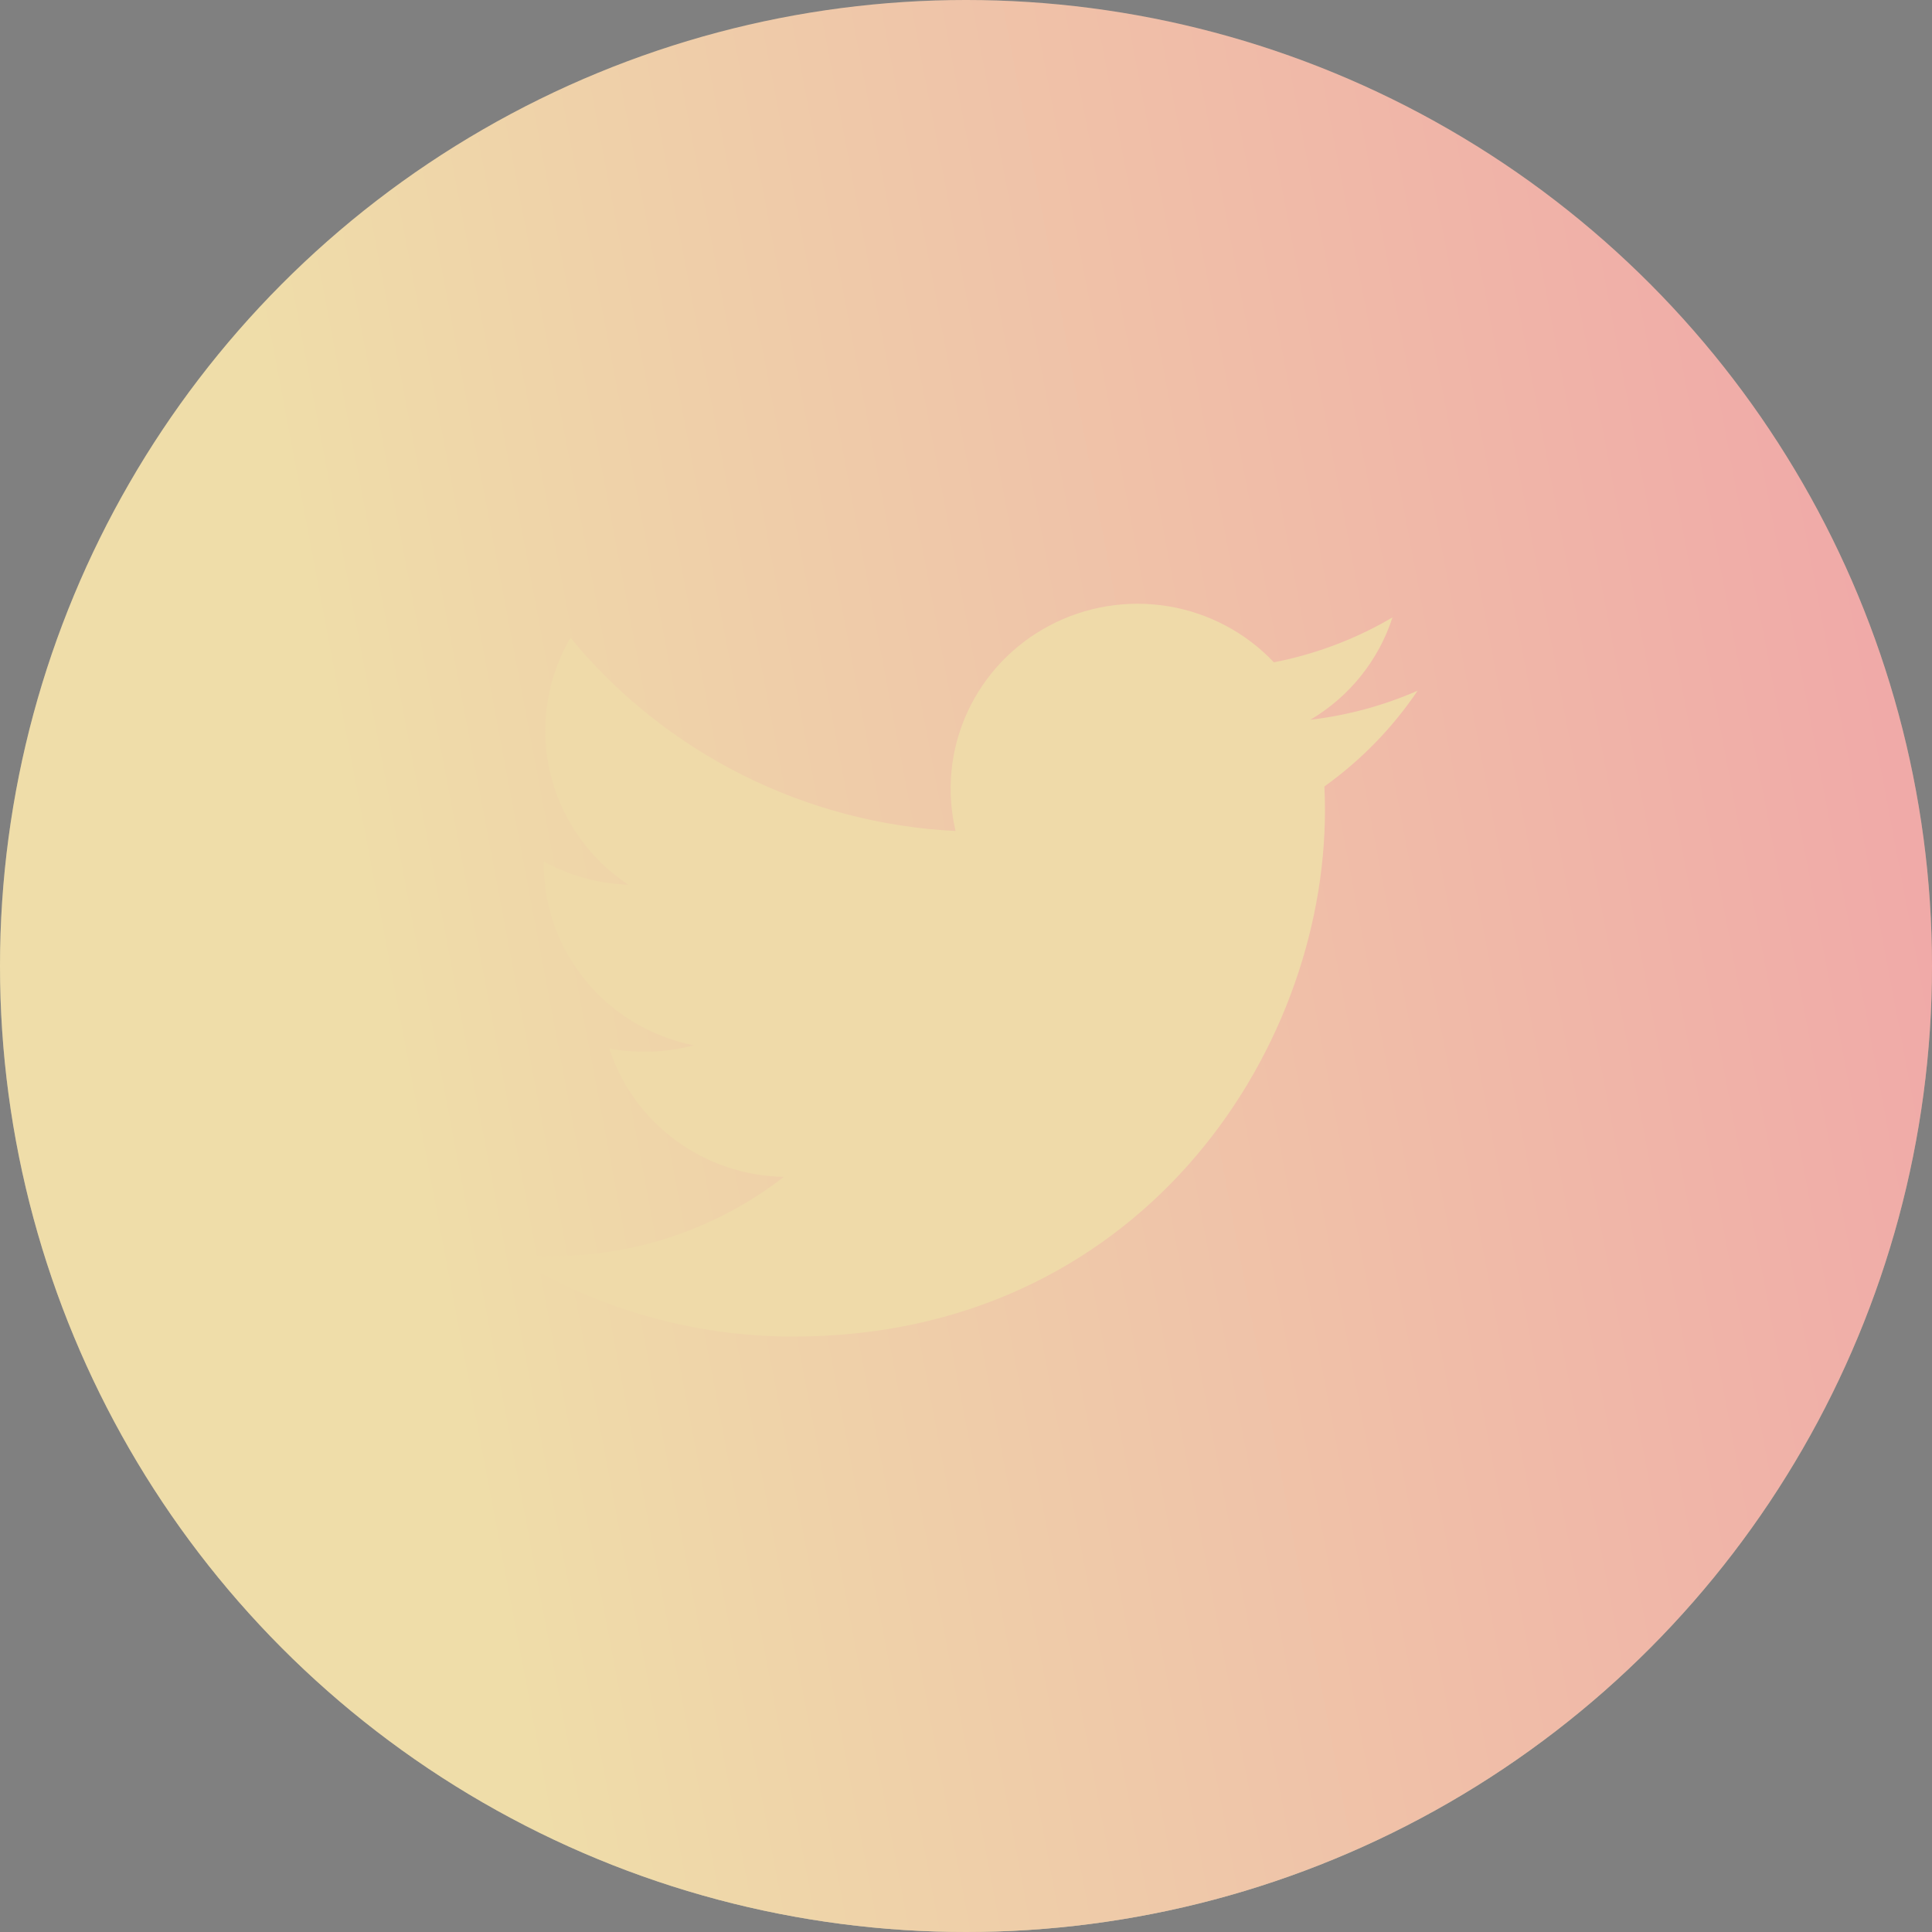 <svg class="sm-icon" viewBox="0 0 40 40" fill="none" xmlns="http://www.w3.org/2000/svg">
    <rect x="0" y="0" width="40" height="40" fill="#808080" stroke="none"/>
    <g>
        <circle class="sm-icon-bg" cx="20" cy="20" r="20" fill="#2D303D" fill-opacity="0.2"/>
        <circle class="sm-icon-bg" cx="20" cy="20" r="20" fill="url(#paint0_radial_1242_1788)"/>
        <circle class="sm-icon-bg" cx="20" cy="20" r="20" fill="url(#paint1_radial_1242_1788)"/>
        <circle class="sm-icon-bg hover" cx="20" cy="20" r="20" fill="url(#paint0_linear_980_1273)"/>
    </g>
    <path class="sm-icon-path" d="M29.351 14.3C28.657 14.604 27.913 14.809 27.13 14.902C27.938 14.424 28.542 13.671 28.83 12.783C28.071 13.229 27.241 13.544 26.374 13.712C25.792 13.096 25.02 12.688 24.18 12.551C23.339 12.414 22.476 12.555 21.724 12.954C20.973 13.352 20.376 13.984 20.025 14.753C19.674 15.522 19.59 16.384 19.784 17.205C18.246 17.129 16.742 16.733 15.369 16.044C13.995 15.354 12.784 14.387 11.812 13.204C11.48 13.771 11.29 14.429 11.29 15.129C11.289 15.759 11.446 16.38 11.746 16.936C12.046 17.492 12.48 17.967 13.01 18.317C12.396 18.297 11.795 18.133 11.258 17.837V17.887C11.258 18.771 11.567 19.628 12.132 20.312C12.698 20.997 13.485 21.466 14.36 21.642C13.791 21.794 13.194 21.817 12.614 21.707C12.861 22.468 13.342 23.134 13.99 23.61C14.637 24.087 15.42 24.351 16.227 24.366C14.857 25.43 13.165 26.008 11.423 26.005C11.115 26.006 10.806 25.988 10.5 25.952C12.268 27.077 14.326 27.675 16.428 27.672C23.543 27.672 27.432 21.838 27.432 16.778C27.432 16.614 27.428 16.448 27.42 16.283C28.177 15.741 28.83 15.071 29.349 14.302L29.351 14.3V14.3Z" fill="#EFDAA9"/>
    <defs>
        <radialGradient id="paint0_radial_1242_1788" cx="0" cy="0" r="1" gradientUnits="userSpaceOnUse" gradientTransform="translate(20 18.5) rotate(90) scale(23)">
            <stop offset="0.599" stop-color="white" stop-opacity="0"/>
            <stop offset="0.899" stop-color="white" stop-opacity="0.1"/>
            <stop offset="1" stop-color="white" stop-opacity="0.6"/>
        </radialGradient>
        <radialGradient id="paint1_radial_1242_1788" cx="0" cy="0" r="1" gradientUnits="userSpaceOnUse" gradientTransform="translate(20 18) rotate(90) scale(24 23.707)">
            <stop offset="0.539" stop-color="#EFDDA9" stop-opacity="0"/>
            <stop offset="0.645" stop-color="#EFDDA9" stop-opacity="0.048"/>
            <stop offset="0.73" stop-color="#EFDDA9" stop-opacity="0.1"/>
            <stop offset="1" stop-color="#EFDDA9" stop-opacity="0.6"/>
        </radialGradient>
        <linearGradient id="paint0_linear_980_1273" x1="6.667" y1="14.222" x2="39.047" y2="8.09" gradientUnits="userSpaceOnUse">
            <stop stop-color="#EFDDA9"/>
            <stop offset="1" stop-color="#F0A8A8"/>
        </linearGradient>
    </defs>
</svg>
